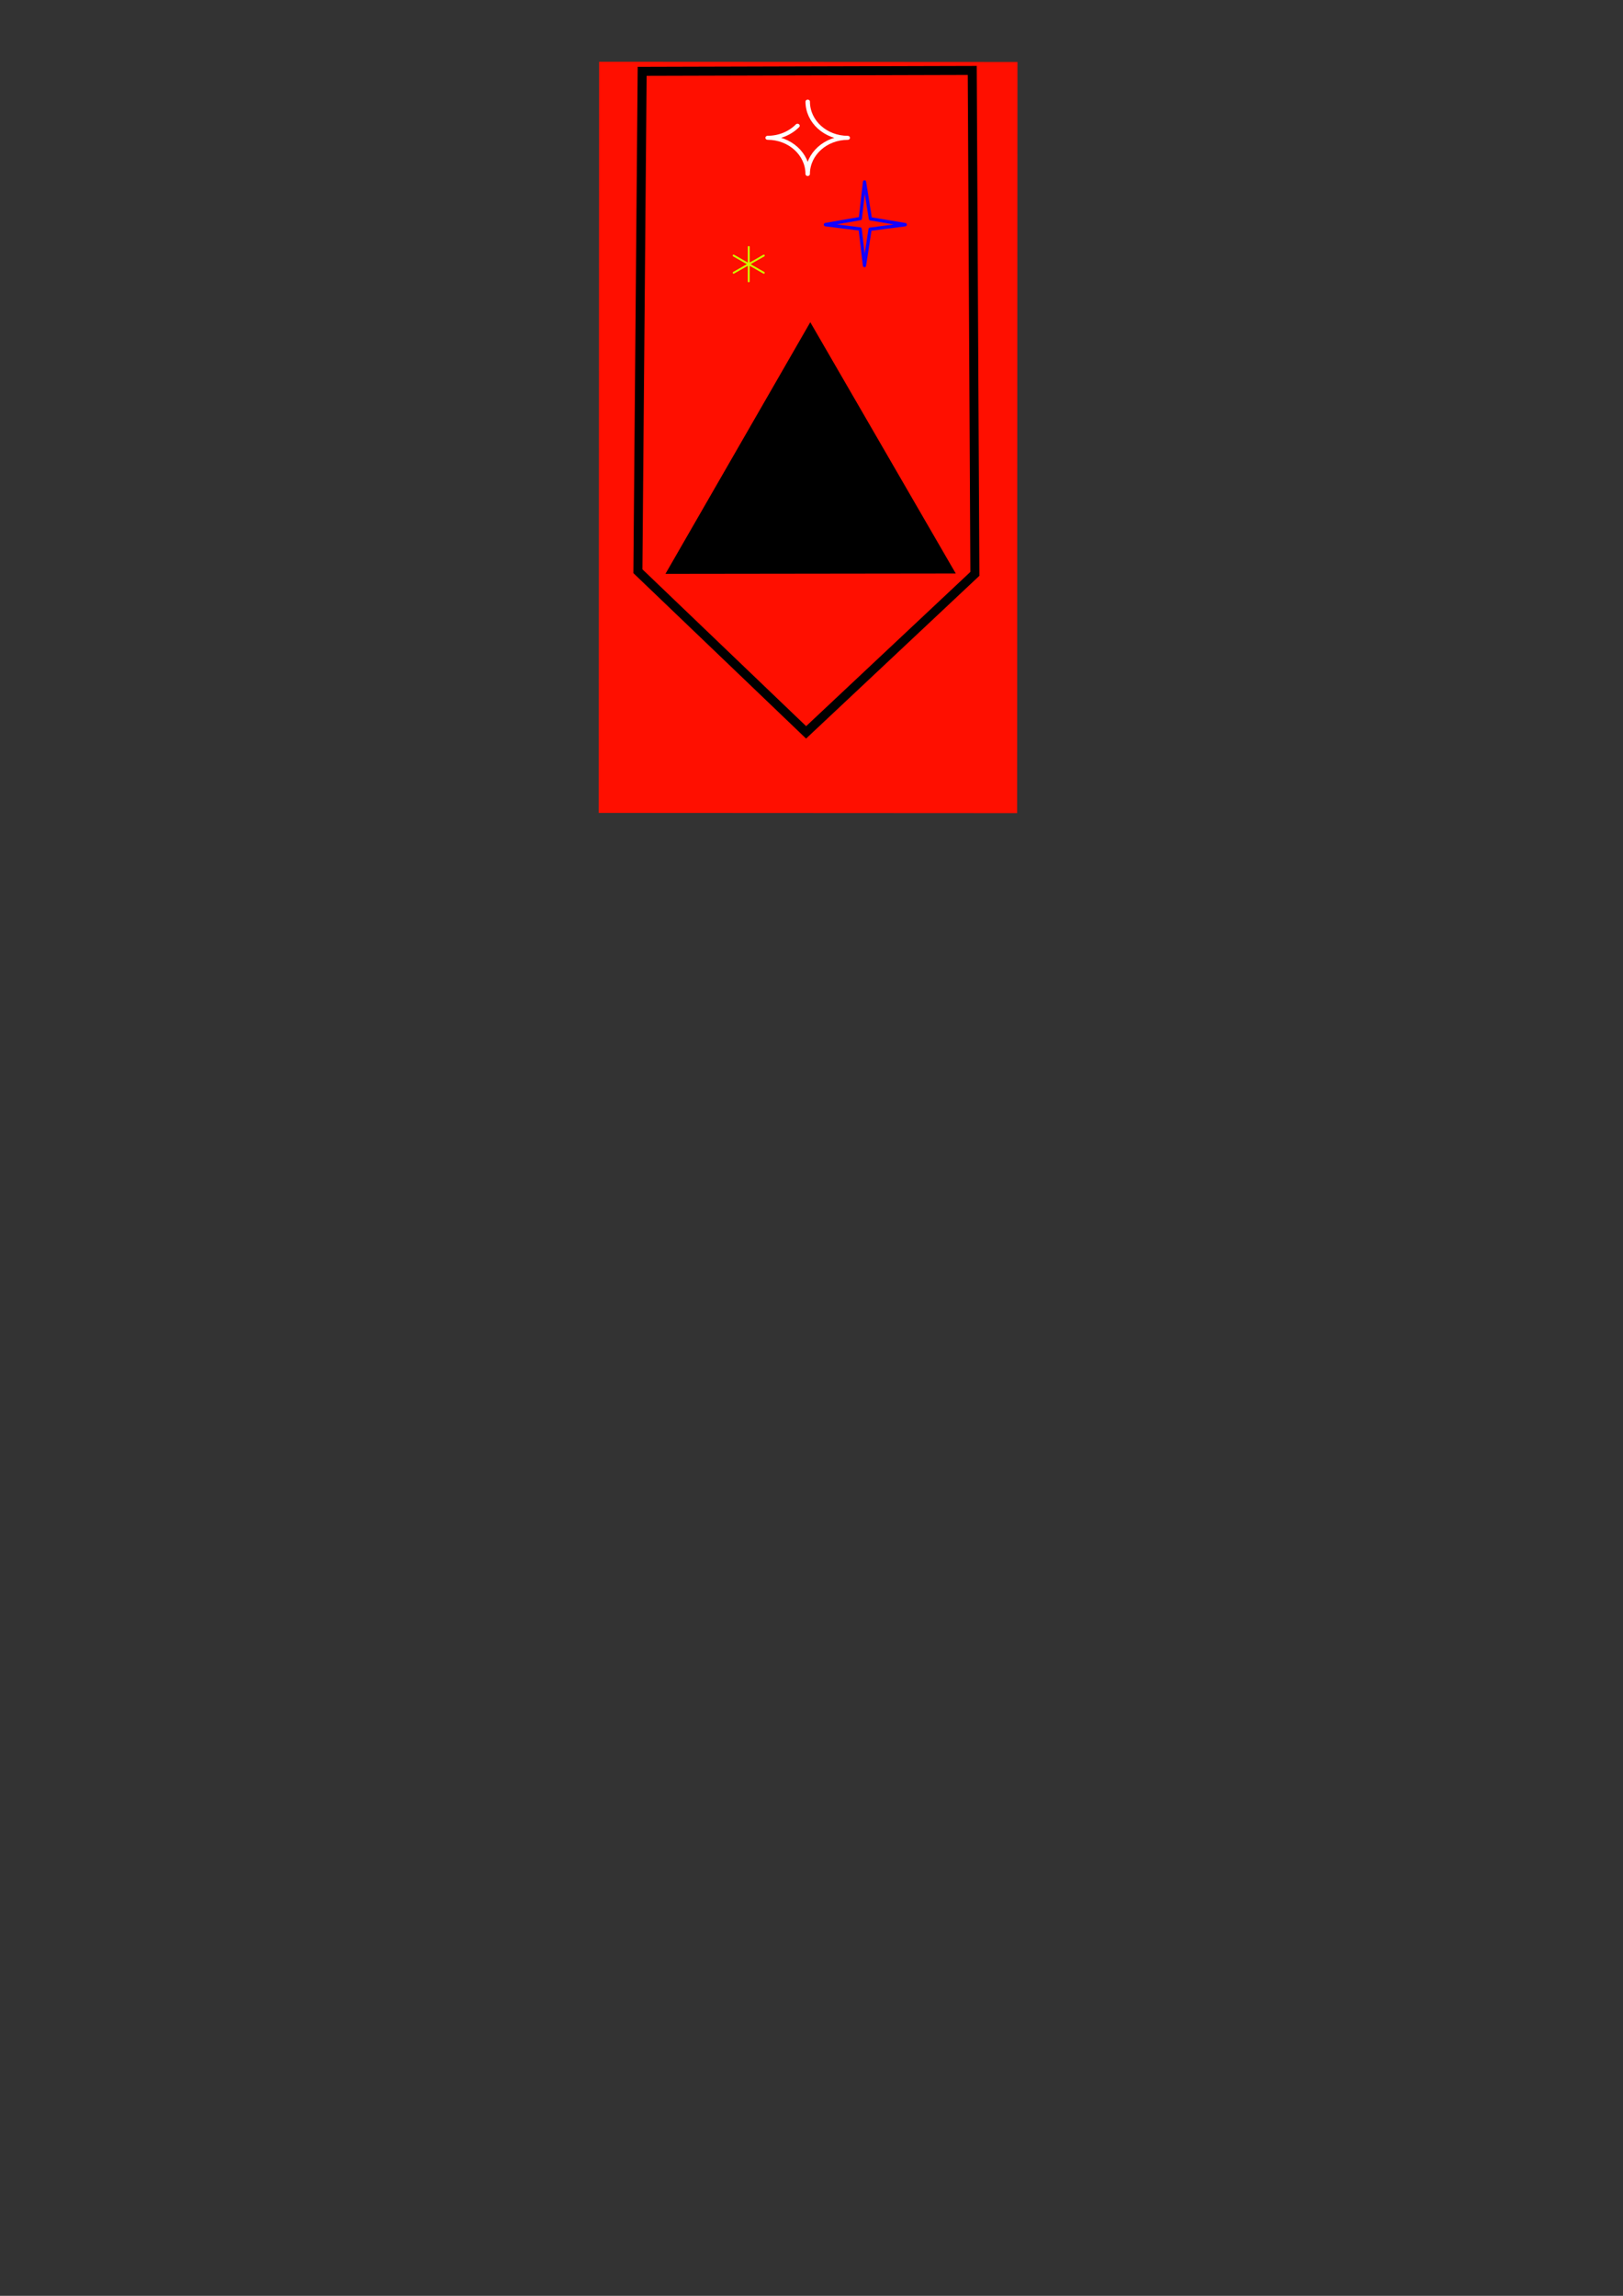 <?xml version="1.0" encoding="UTF-8" standalone="no"?>
<!-- Created with Inkscape (http://www.inkscape.org/) -->

<svg
   width="210mm"
   height="297mm"
   viewBox="0 0 210 297"
   version="1.1"
   id="svg1"
   xml:space="preserve"
   sodipodi:docname="logoV1.svg"
   inkscape:version="1.3 (0e150ed6c4, 2023-07-21)"
   xmlns:inkscape="http://www.inkscape.org/namespaces/inkscape"
   xmlns:sodipodi="http://sodipodi.sourceforge.net/DTD/sodipodi-0.dtd"
   xmlns="http://www.w3.org/2000/svg"
   xmlns:svg="http://www.w3.org/2000/svg"><rect x="0" y="0" width="210" height="297" fill="#333333" stroke="none"/><sodipodi:namedview
     id="namedview1"
     pagecolor="#505050"
     bordercolor="#eeeeee"
     borderopacity="1"
     inkscape:showpageshadow="0"
     inkscape:pageopacity="0"
     inkscape:pagecheckerboard="0"
     inkscape:deskcolor="#505050"
     inkscape:document-units="mm"
     showguides="false"
     inkscape:zoom="0.8997615"
     inkscape:cx="415.66571"
     inkscape:cy="277.29571"
     inkscape:window-width="1366"
     inkscape:window-height="707"
     inkscape:window-x="0"
     inkscape:window-y="0"
     inkscape:window-maximized="1"
     inkscape:current-layer="layer2" /><defs
     id="defs1"><inkscape:path-effect
       effect="fillet_chamfer"
       id="path-effect57"
       is_visible="true"
       lpeversion="1"
       nodesatellites_param="F,0,0,1,0,0,0,1 @ F,0,0,1,0,0,0,1 @ F,0,0,1,0,0,0,1 @ F,0,0,1,0,0,0,1 @ F,0,0,1,0,0,0,1"
       radius="0"
       unit="px"
       method="auto"
       mode="F"
       chamfer_steps="1"
       flexible="false"
       use_knot_distance="true"
       apply_no_radius="true"
       apply_with_radius="true"
       only_selected="false"
       hide_knots="false" /><inkscape:path-effect
       effect="fillet_chamfer"
       id="path-effect56"
       is_visible="true"
       lpeversion="1"
       nodesatellites_param="F,0,0,1,0,0,0,1 @ F,0,0,1,0,0,0,1 @ F,0,0,1,0,0,0,1 @ F,0,0,1,0,0,0,1 @ F,0,0,1,0,0,0,1"
       radius="0"
       unit="px"
       method="auto"
       mode="F"
       chamfer_steps="1"
       flexible="false"
       use_knot_distance="true"
       apply_no_radius="true"
       apply_with_radius="true"
       only_selected="false"
       hide_knots="false" /><inkscape:path-effect
       effect="spiro"
       id="path-effect55"
       is_visible="true"
       lpeversion="1" /><inkscape:path-effect
       effect="spiro"
       id="path-effect54"
       is_visible="true"
       lpeversion="1" /><inkscape:path-effect
       effect="spiro"
       id="path-effect53"
       is_visible="true"
       lpeversion="1" /><inkscape:path-effect
       effect="spiro"
       id="path-effect31"
       is_visible="true"
       lpeversion="1" /><inkscape:path-effect
       effect="spiro"
       id="path-effect30"
       is_visible="true"
       lpeversion="1" /><inkscape:path-effect
       effect="spiro"
       id="path-effect29"
       is_visible="true"
       lpeversion="1" /><inkscape:path-effect
       effect="spiro"
       id="path-effect28"
       is_visible="true"
       lpeversion="1" /><inkscape:path-effect
       effect="spiro"
       id="path-effect27"
       is_visible="true"
       lpeversion="1" /><inkscape:path-effect
       effect="spiro"
       id="path-effect26"
       is_visible="true"
       lpeversion="1" /><inkscape:path-effect
       effect="spiro"
       id="path-effect25"
       is_visible="true"
       lpeversion="1" /></defs><g
     inkscape:label="Layer 1"
     inkscape:groupmode="layer"
     id="layer1"><path
       style="fill:#ad07bb;fill-opacity:0;stroke-width:0.265"
       d="m 119.751,69.949 c -16.516,22.367 3.197,17.019 16.516,18.35 13.319,1.331 35.673,31.044 -5.153,16.473 C 90.288,90.202 82.995,75.772 123.266,77.721 163.537,79.671 229.441,40.974 162.269,62.985 95.097,84.996 61.987,84.829 102.152,86.279 c 40.166,1.45 -18.472,19.231 -3.858,15.546 14.613,-3.685 34.907,0.142 28.354,1.307 C 120.095,104.297 67.457,33.2 57.626,59.347 47.796,85.494 54.72,52.882 67.14,70.33 79.559,87.777 76.785,66.241 66.955,76.843 57.124,87.444 44.838,97.973 61.3,95.121 77.761,92.269 91.555,83.71 77.365,84.781"
       id="path18" /></g><g
     inkscape:groupmode="layer"
     id="layer2"
     inkscape:label="Layer 2"><rect
       style="fill:#ff0f00;fill-opacity:1;fill-rule:evenodd;stroke-width:0.34"
       id="rect23"
       width="54.133"
       height="97.172"
       x="77.522"
       y="7.948"
       transform="matrix(1,5.369269e-4,-4.9317275e-4,1,0,0)" /><g
       style="fill:none;stroke:#ffffff;stroke-width:1;stroke-dasharray:none;stroke-opacity:1"
       id="g19-1"
       transform="matrix(0.576,2.962275e-4,-2.6766573e-4,0.52,97.599,11.586)"><path
         d="m 12,3 c 0,4.971 4.029,9 9,9 -4.971,0 -9,4.029 -9,9 0,-4.971 -4.029,-9 -9,-9 2.666,0 5.06,-1.159 6.708,-3"
         stroke="#000000"
         stroke-width="1.5"
         stroke-linecap="round"
         stroke-linejoin="round"
         id="path1-5-8"
         style="fill:none;stroke:#ffffff;stroke-width:1;stroke-dasharray:none;stroke-opacity:1" /></g><g
       style="fill:#1200ff;fill-opacity:1"
       id="g21-2"
       transform="matrix(0.021,1.0997405e-5,-1.1149021e-5,0.022,106.592,23.312)"><g
         id="g2-9-3"
         style="fill:#1200ff;fill-opacity:1">&#10;	<g
   id="g1-1-7"
   style="fill:#1200ff;fill-opacity:1">&#10;		<path
   d="M 503.548,251.296 295.798,218.051 260.881,8.575 c -0.823,-4.927 -5.25,-8.853 -10.132,-8.382 -4.99,0.113 -9.142,3.877 -9.735,8.838 L 216.092,216.688 8.385,251.306 c -4.927,0.819 -8.5,5.137 -8.383,10.132 0.113,4.99 3.878,9.142 8.838,9.735 l 206.24,24.755 25.936,207.294 c 0.618,4.961 4.794,8.622 9.789,8.622 0.059,0 0.118,0 0.172,0 4.926,0 9.132,-3.407 9.912,-8.279 l 33.025,-206.316 209.289,-26.124 c 4.961,-0.618 8.706,-4.772 8.794,-9.768 0.085,-4.995 -3.518,-9.272 -8.449,-10.061 z m -219.599,27.049 c -4.431,0.554 -7.961,3.966 -8.667,8.373 l -23.083,144.26 -18.167,-145.329 c -0.568,-4.574 -4.186,-8.172 -8.765,-8.721 L 80.812,259.59 226.817,235.257 c 4.397,-0.73 7.784,-4.279 8.314,-8.706 L 252.597,81.002 277.18,228.478 c 0.711,4.255 4.059,7.578 8.314,8.26 l 145.299,23.25 z"
   id="path1-27-5"
   style="fill:#1200ff;fill-opacity:1" />&#10;	</g>&#10;</g></g><g
       style="fill:#ceff00;fill-opacity:1"
       id="g20-9"
       transform="matrix(0.161,8.305746e-5,-8.1748794e-5,0.159,94.302,31.63)"><path
         d="M 28.5,22.35 17.501,16 28.5,9.649 c 0.231,-0.131 0.385,-0.375 0.385,-0.655 0,-0.414 -0.336,-0.75 -0.75,-0.75 -0.142,0 -0.275,0.04 -0.388,0.108 L 27.75,8.35 16.75,14.7 V 1.999 c 0,-0.414 -0.336,-0.75 -0.75,-0.75 -0.414,0 -0.75,0.336 -0.75,0.75 v 0 12.7 L 4.251,8.349 C 4.141,8.282 4.008,8.243 3.866,8.243 c -0.414,0 -0.75,0.336 -0.75,0.75 0,0.28 0.154,0.524 0.381,0.653 L 3.501,9.648 14.5,15.999 3.501,22.349 c -0.226,0.132 -0.375,0.374 -0.375,0.65 0,0.415 0.336,0.751 0.751,0.751 0,0 0,0 0.001,0 v 0 C 4.016,23.749 4.144,23.713 4.256,23.648 L 4.252,23.65 15.251,17.299 v 12.7 c 0,0.414 0.336,0.75 0.75,0.75 0.414,0 0.75,-0.336 0.75,-0.75 v 0 -12.701 l 11,6.351 c 0.107,0.063 0.237,0.1 0.374,0.1 0.277,0 0.518,-0.149 0.649,-0.371 l 0.002,-0.004 c 0.063,-0.108 0.1,-0.237 0.1,-0.375 0,-0.277 -0.15,-0.518 -0.372,-0.648 L 28.5,22.349 Z"
         id="path1-2-7"
         style="fill:#ceff00;fill-opacity:1" /></g><path
       id="path56"
       inkscape:transform-center-x="0.50483409"
       inkscape:transform-center-y="1.0193559"
       d="M 104.302,94.744 82.537,73.896 83.09,9.229 125.799,9.114 126.14,74.237 Z"
       style="fill:none;fill-rule:evenodd;stroke:#000000;stroke-width:1.165;stroke-dasharray:none;stroke-opacity:1;paint-order:fill markers stroke"
       sodipodi:nodetypes="cccccc" /><path
       sodipodi:type="star"
       style="fill:#000000;fill-opacity:1;fill-rule:evenodd;stroke-width:0.265"
       id="path24"
       inkscape:flatsided="true"
       sodipodi:sides="3"
       sodipodi:cx="32.779583"
       sodipodi:cy="117.32625"
       sodipodi:r1="21.688017"
       sodipodi:r2="10.844008"
       sodipodi:arg1="2.5876025"
       sodipodi:arg2="3.6348001"
       inkscape:rounded="0"
       inkscape:randomized="0"
       d="M 14.335,128.736 32.121,95.648 51.883,127.595 Z"
       inkscape:transform-center-x="-0.013436989"
       inkscape:transform-center-y="-5.4103683"
       transform="rotate(1.67,1919.776,2563.485)" /><path
       style="fill:#ffffff;fill-opacity:1;stroke:#ffdc00;stroke-width:0.547;stroke-dasharray:none;stroke-opacity:1"
       d="M 22.825,188.455 Z"
       id="path29"
       inkscape:path-effect="#path-effect30"
       inkscape:original-d="m 22.825213,188.45532 c -0.396674,-0.0398 -0.793348,-0.0796 0,0 z" /></g></svg>
